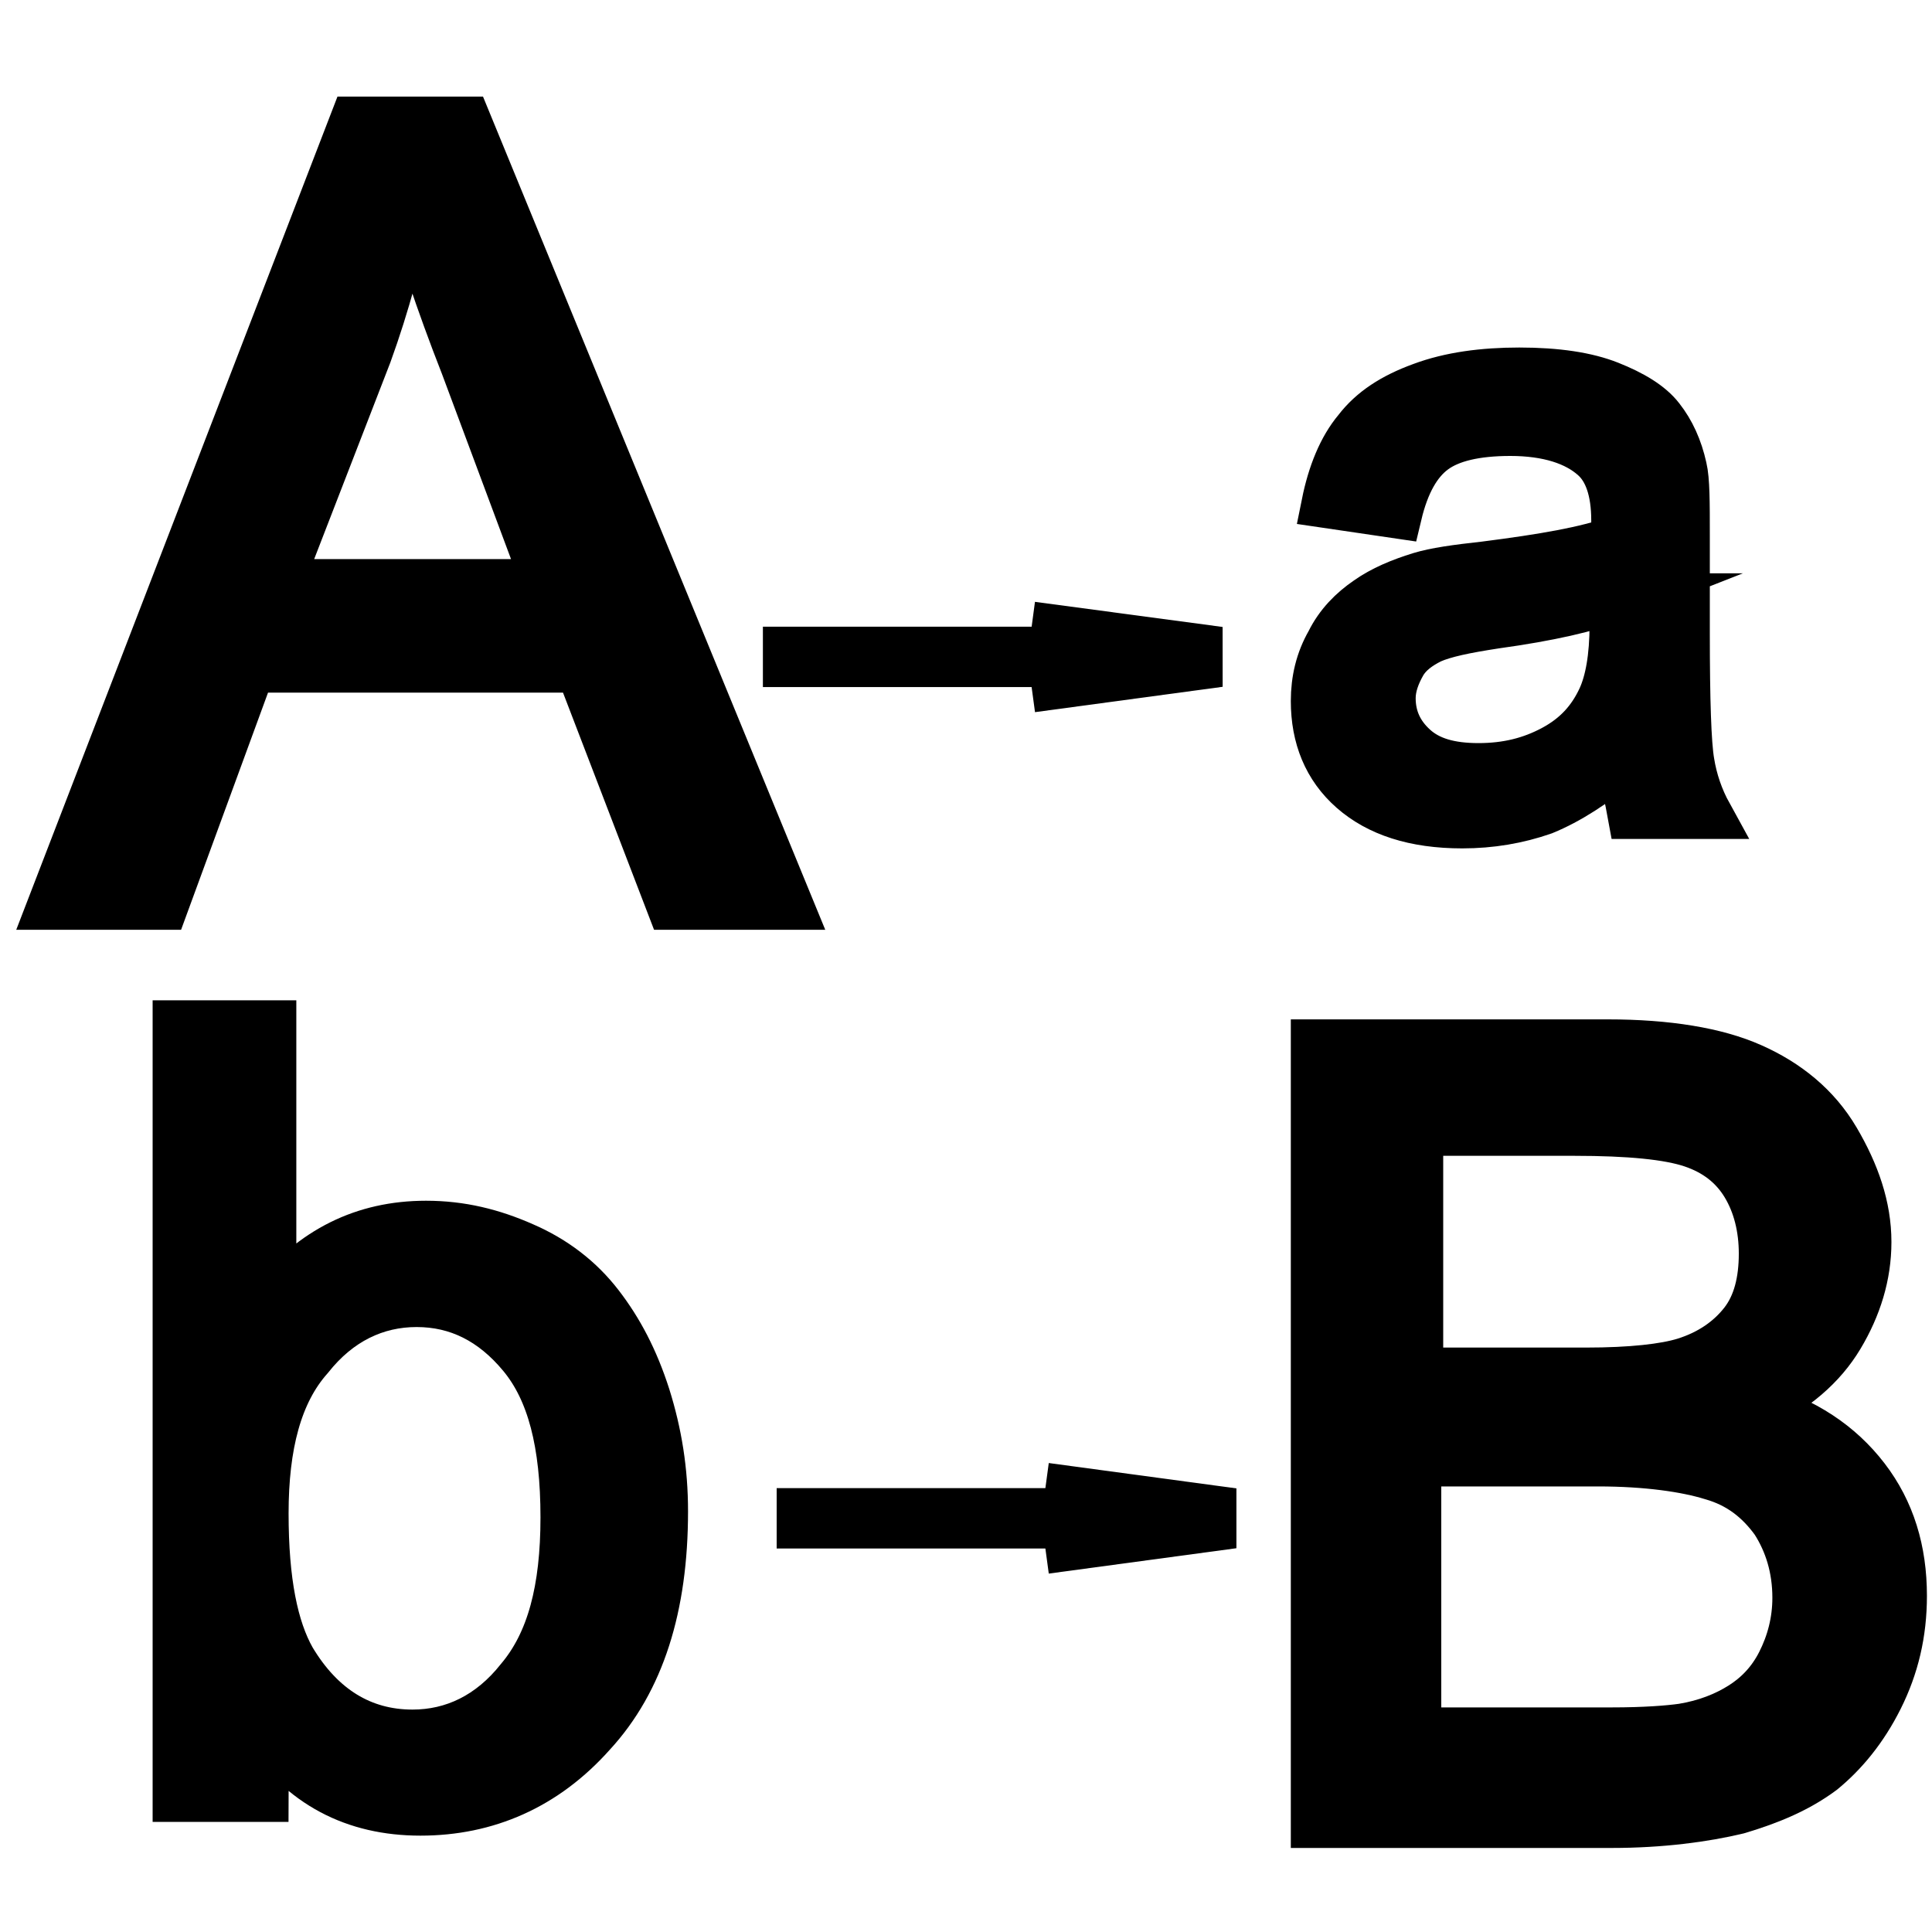 <?xml version="1.0" encoding="utf-8"?>
<!-- Generator: Adobe Illustrator 28.4.1, SVG Export Plug-In . SVG Version: 6.00 Build 0)  -->
<svg version="1.1" id="Layer_1" xmlns="http://www.w3.org/2000/svg" xmlns:xlink="http://www.w3.org/1999/xlink" x="0px" y="0px"
	 viewBox="0 0 800 800" style="enable-background:new 0 0 800 800;" xml:space="preserve">
<style type="text/css">
	.st0{stroke:#000000;stroke-width:20;stroke-miterlimit:10;}
	.st1{fill:none;stroke:#000000;stroke-width:25;stroke-linejoin:bevel;stroke-miterlimit:125;}
	.st2{fill:none;stroke:#000000;stroke-width:25;stroke-miterlimit:125;}
</style>
<path class="st0" d="M21.3,375l125.3-325h46.7l133.5,325h-49.1l-37.7-98.2H104L68,375C68,375,21.3,375,21.3,375z M115.5,241.5H226
	l-33.6-90.1c-10.6-27-18-49.9-22.9-67.1c-4.1,20.5-9.8,41.8-17.2,62.2L115.5,241.5z"/>
<path class="st0" d="M544.5,755.2V432.1h121.3c24.4,0,44.8,3.3,59.4,9.8c14.7,6.5,26.9,16.3,35,30.1c8.1,13.8,13,27.7,13,42.3
	c0,13.8-4.1,26.9-11.4,39.1c-7.3,12.2-18.7,22-34.2,29.3c19.5,5.7,34.2,15.5,44.8,29.3c10.6,13.8,15.5,30.1,15.5,48.8
	c0,15.5-3.3,29.3-9.8,42.3c-6.5,13-14.7,22.8-23.6,30.1c-9.8,7.3-21.2,12.2-35,16.3c-13.8,3.3-31.7,5.7-52.1,5.7L544.5,755.2
	L544.5,755.2z M586.8,568h70c18.7,0,32.6-1.6,40.7-4.1c10.6-3.3,18.7-9,24.4-16.3s8.1-17.1,8.1-28.5c0-10.6-2.4-20.4-7.3-28.5
	c-4.9-8.1-12.2-13.8-22-17.1c-9.8-3.3-26-4.9-48.8-4.9h-64.3V568H586.8z M586.8,717h80.6c13.8,0,23.6-0.8,29.3-1.6
	c9.8-1.6,17.9-4.9,24.4-9s12.2-9.8,16.3-17.9s6.5-17.1,6.5-26.9c0-12.2-3.3-22.8-9-31.7c-6.5-9-14.7-15.5-26-18.7
	c-10.6-3.3-26.9-5.7-47.2-5.7h-74.9V717z"/>
<path class="st0" d="M671.4,315.2c-11.2,9.3-21.8,16.2-32.3,20.5c-10.6,3.7-21.8,5.6-33.6,5.6c-19.9,0-34.8-5-45.4-14.3
	c-10.6-9.3-15.6-21.8-15.6-36.7c0-8.7,1.9-16.8,6.2-24.3c3.7-7.5,9.3-13.1,15.6-17.4c6.2-4.4,13.7-7.5,21.8-10
	c6.2-1.9,14.9-3.1,26.7-4.4c24.3-3.1,42.3-6.2,54.1-10.6c0-4.4,0-6.8,0-8.1c0-12.4-3.1-21.1-8.7-26.1c-7.5-6.8-19.3-10.6-34.8-10.6
	c-14.3,0-24.9,2.5-31.7,7.5c-6.8,5-11.8,13.7-14.9,26.7l-29.9-4.4c2.5-12.4,6.8-23,13.1-30.5c6.2-8.1,14.9-13.7,26.7-18
	c11.8-4.4,25.5-6.2,40.4-6.2c15.6,0,28,1.9,37.3,5.6c9.3,3.7,16.8,8.1,21.1,13.7c4.4,5.6,7.5,12.4,9.3,20.5c1.2,5,1.2,14.3,1.2,28
	v40.4c0,28,0.6,46,1.9,53.5c1.2,7.5,3.7,14.9,7.5,21.8h-31.7C674.5,330.7,672.6,323.3,671.4,315.2z M668.9,247.4
	c-11.2,4.4-27.4,8.1-49.8,11.2c-12.4,1.9-21.1,3.7-26.7,6.2c-5,2.5-9.3,5.6-11.8,10c-2.5,4.4-4.4,9.3-4.4,14.3
	c0,8.1,3.1,14.9,9.3,20.5c6.2,5.6,14.9,8.1,26.7,8.1c11.8,0,21.8-2.5,31.1-7.5c9.3-5,15.6-11.8,19.9-21.1c3.1-6.8,5-16.8,5-30.5
	v-11.2H668.9z"/>
<path class="st0" d="M109.5,744.4H73.2V424.2h39.5v114.5c16.9-21,37.9-31.5,63.7-31.5c14.5,0,27.4,3.2,40.3,8.9
	c12.9,5.6,23.4,13.7,31.5,24.2c8.1,10.5,14.5,22.6,19.4,37.9c4.8,15.3,7.3,30.7,7.3,47.6c0,39.5-9.7,70.2-29.8,92
	c-19.4,21.8-43.6,32.3-71,32.3c-27.4,0-49.2-11.3-64.5-34.7L109.5,744.4L109.5,744.4z M109.5,626.7c0,28.2,4,47.6,11.3,60.5
	c12.1,20.2,29,30.7,50,30.7c16.9,0,32.3-7.3,44.4-22.6c12.9-15.3,18.6-37.1,18.6-67c0-30.7-5.6-52.4-17.7-67s-26.6-21.8-43.6-21.8
	c-16.9,0-32.3,7.3-44.4,22.6C115.1,576.7,109.5,598.4,109.5,626.7z"/>
<g>
	<polyline class="st1" points="426.9,282.5 504.6,272 426.9,261.6 	"/>
	<g>
		<line class="st2" x1="504.6" y1="272" x2="315.9" y2="272"/>
	</g>
</g>
<g>
	<polyline class="st1" points="432.6,639.2 510.3,628.7 432.6,618.2 	"/>
	<g>
		<line class="st2" x1="510.3" y1="628.7" x2="321.6" y2="628.7"/>
	</g>
</g>
</svg>
